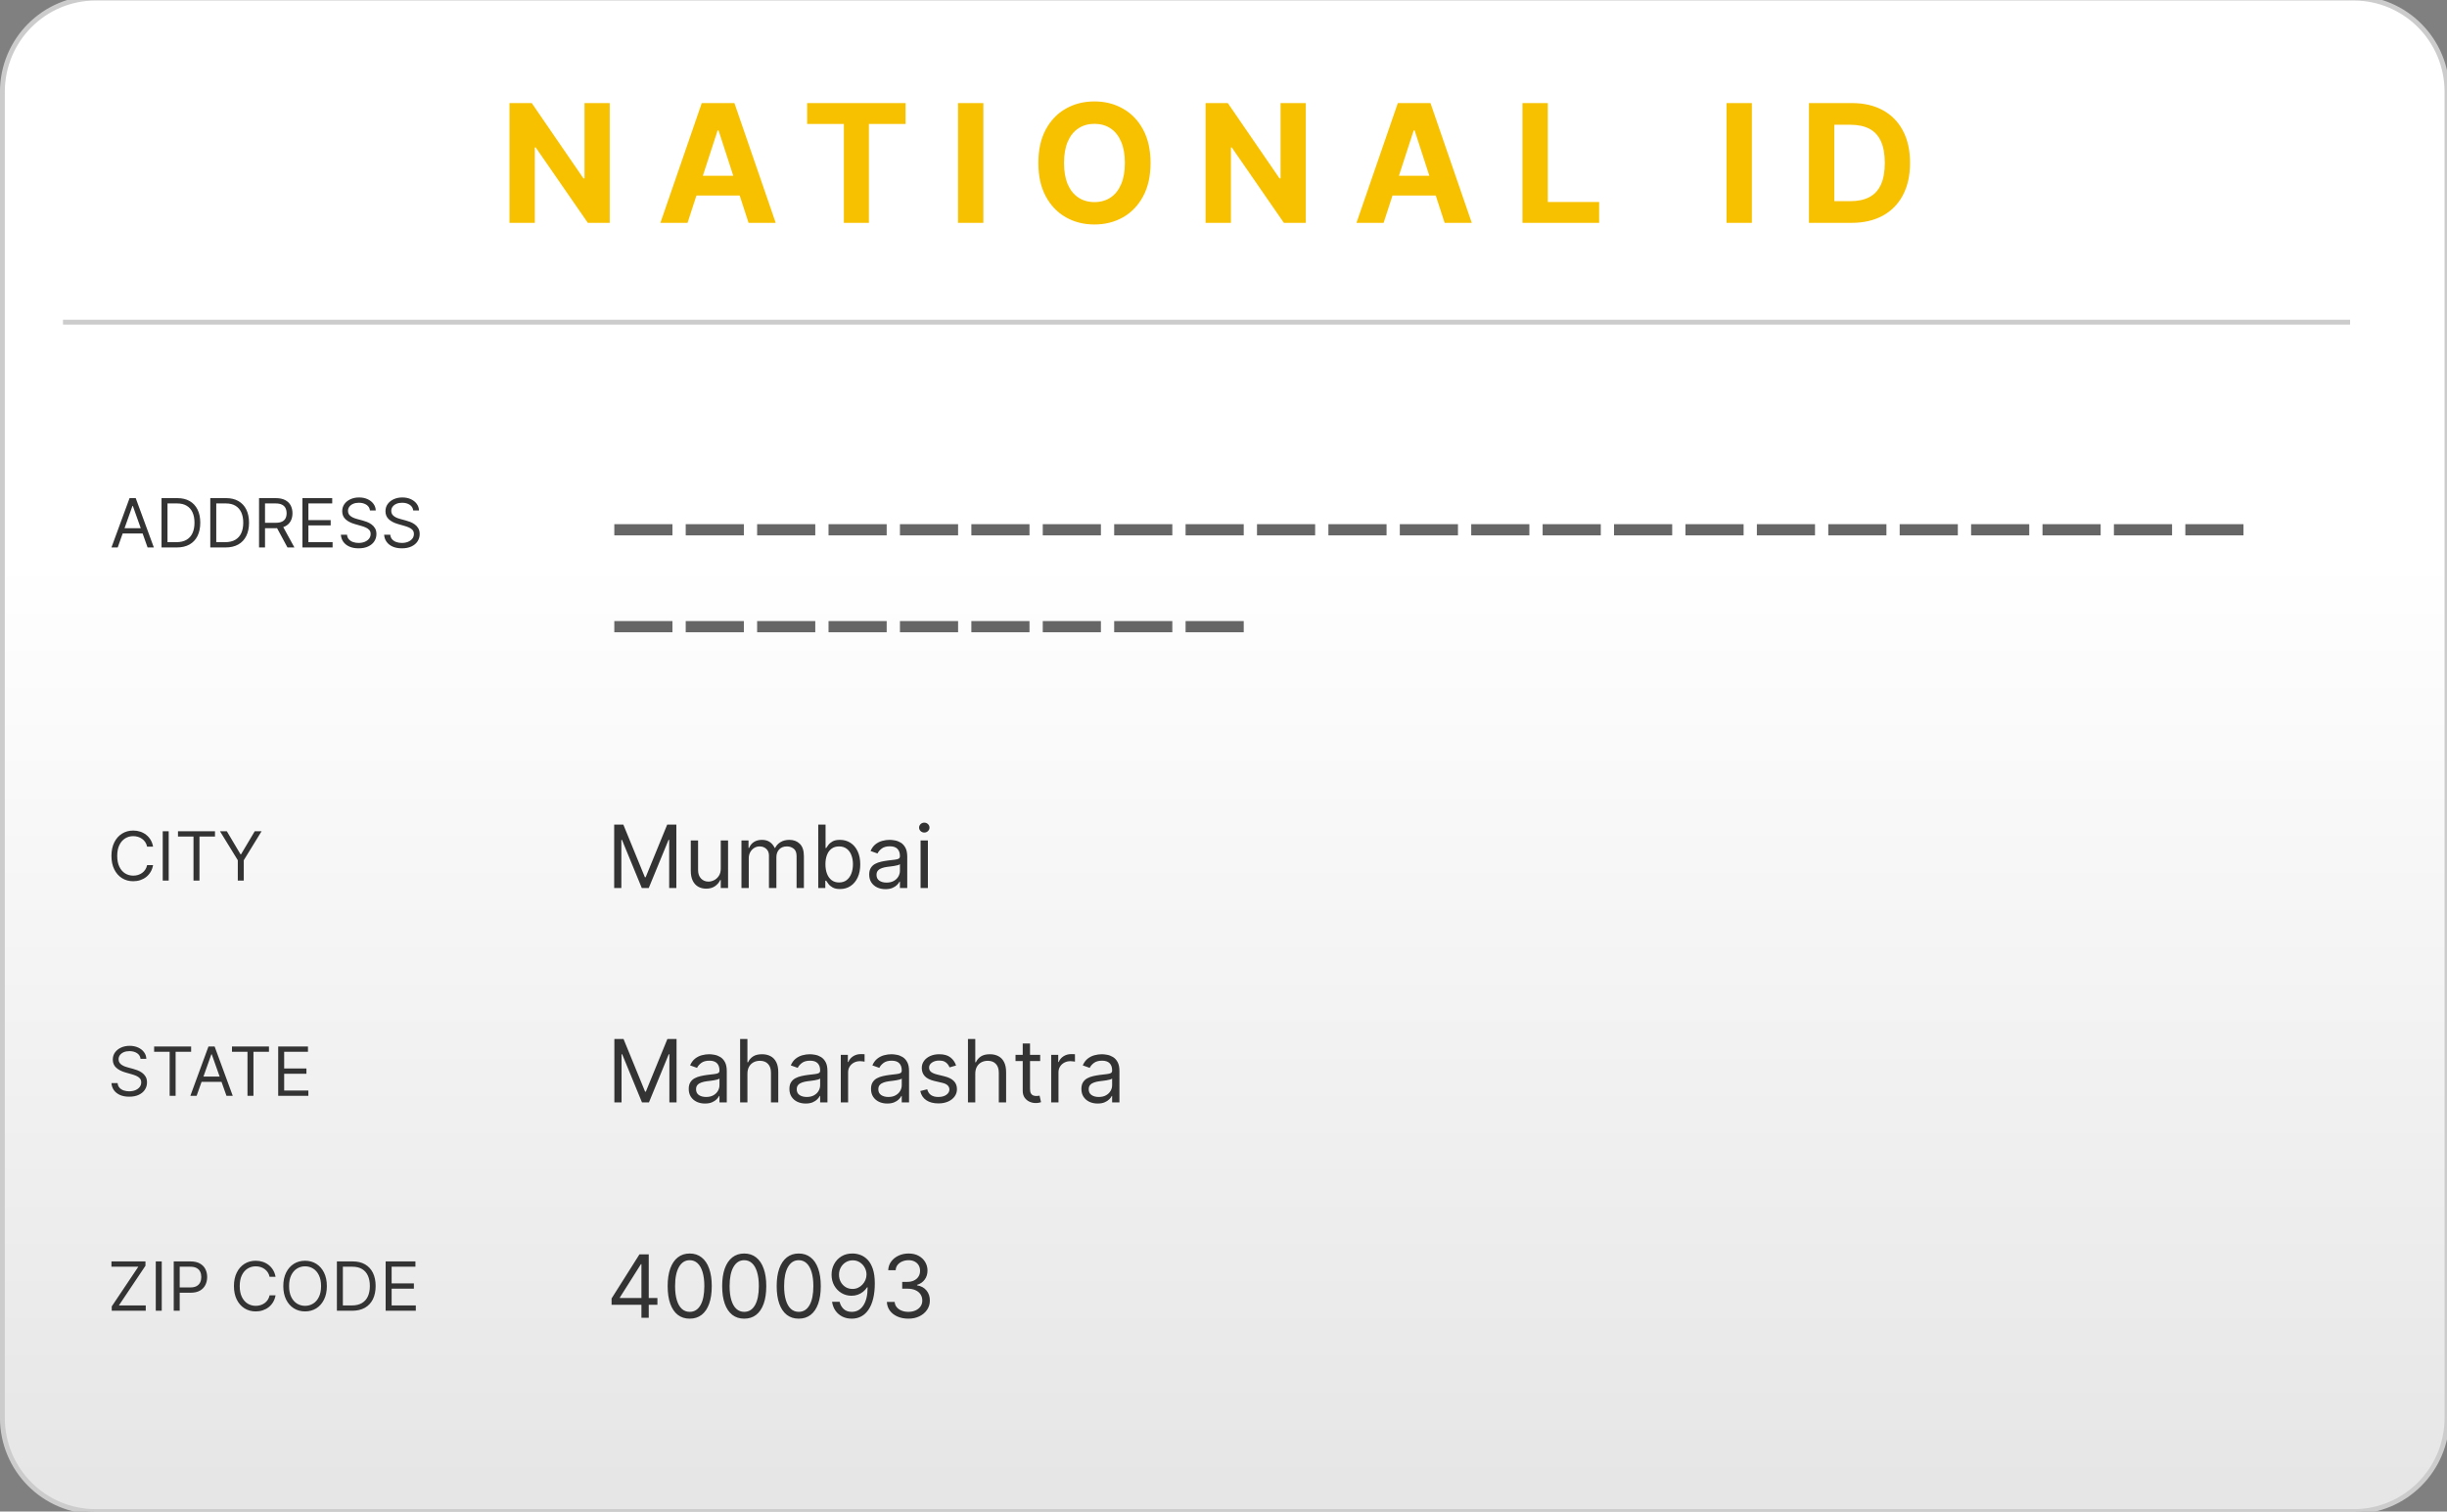 <svg width="505" height="312" viewBox="0 0 505 312" fill="none" xmlns="http://www.w3.org/2000/svg">
<rect x="0" y="0" width="505" height="312" fill="#808080" stroke="none"/>
<g clip-path="url(#clip0_257_2015)">
<path d="M485.748 -0.392H19.745C9.112 -0.392 0.493 8.266 0.493 18.946V292.661C0.493 303.342 9.112 312 19.745 312H485.748C496.38 312 505 303.342 505 292.661V18.946C505 8.266 496.38 -0.392 485.748 -0.392Z" fill="url(#paint0_linear_257_2015)" stroke="#CCCCCC"/>
<path d="M125.832 21.273V46H121.316L110.558 30.437H110.377V46H105.149V21.273H109.737L120.411 36.824H120.628V21.273H125.832ZM141.893 46H136.291L144.827 21.273H151.564L160.088 46H154.486L148.292 26.923H148.099L141.893 46ZM141.543 36.281H154.776V40.361H141.543V36.281ZM166.581 25.583V21.273H186.89V25.583H179.319V46H174.152V25.583H166.581ZM202.942 21.273V46H197.714V21.273H202.942ZM237.446 33.636C237.446 36.333 236.935 38.627 235.913 40.519C234.899 42.41 233.514 43.855 231.76 44.853C230.013 45.843 228.049 46.338 225.868 46.338C223.67 46.338 221.698 45.839 219.951 44.841C218.205 43.843 216.824 42.398 215.81 40.506C214.796 38.615 214.289 36.325 214.289 33.636C214.289 30.94 214.796 28.646 215.81 26.754C216.824 24.863 218.205 23.422 219.951 22.432C221.698 21.434 223.67 20.935 225.868 20.935C228.049 20.935 230.013 21.434 231.76 22.432C233.514 23.422 234.899 24.863 235.913 26.754C236.935 28.646 237.446 30.94 237.446 33.636ZM232.146 33.636C232.146 31.89 231.884 30.417 231.361 29.217C230.846 28.018 230.118 27.108 229.176 26.489C228.234 25.869 227.131 25.559 225.868 25.559C224.604 25.559 223.501 25.869 222.559 26.489C221.618 27.108 220.885 28.018 220.362 29.217C219.847 30.417 219.589 31.89 219.589 33.636C219.589 35.383 219.847 36.856 220.362 38.055C220.885 39.255 221.618 40.164 222.559 40.784C223.501 41.404 224.604 41.714 225.868 41.714C227.131 41.714 228.234 41.404 229.176 40.784C230.118 40.164 230.846 39.255 231.361 38.055C231.884 36.856 232.146 35.383 232.146 33.636ZM269.482 21.273V46H264.966L254.208 30.437H254.027V46H248.799V21.273H253.387L264.061 36.824H264.278V21.273H269.482ZM285.543 46H279.941L288.477 21.273H295.214L303.738 46H298.136L291.942 26.923H291.749L285.543 46ZM285.193 36.281H298.426V40.361H285.193V36.281ZM314.195 46V21.273H319.423V41.69H330.024V46H314.195ZM361.543 21.273V46H356.315V21.273H361.543ZM382.09 46H373.324V21.273H382.162C384.649 21.273 386.791 21.768 388.585 22.758C390.38 23.74 391.761 25.152 392.727 26.996C393.701 28.839 394.188 31.044 394.188 33.612C394.188 36.188 393.701 38.401 392.727 40.253C391.761 42.104 390.372 43.525 388.561 44.515C386.758 45.505 384.601 46 382.09 46ZM378.552 41.521H381.872C383.418 41.521 384.718 41.247 385.772 40.7C386.835 40.144 387.632 39.287 388.163 38.128C388.702 36.961 388.972 35.456 388.972 33.612C388.972 31.785 388.702 30.292 388.163 29.133C387.632 27.974 386.839 27.12 385.784 26.573C384.73 26.026 383.43 25.752 381.885 25.752H378.552V41.521Z" fill="#F8C100"/>
<path d="M13 66.5H485" stroke="#CCCCCC"/>
<path d="M138.778 108.194V110.504H126.777V108.194H138.778ZM153.515 108.194V110.504H141.514V108.194H153.515ZM168.252 108.194V110.504H156.252V108.194H168.252ZM182.99 108.194V110.504H170.989V108.194H182.99ZM197.727 108.194V110.504H185.726V108.194H197.727ZM212.464 108.194V110.504H200.463V108.194H212.464ZM227.201 108.194V110.504H215.201V108.194H227.201ZM241.939 108.194V110.504H229.938V108.194H241.939ZM256.676 108.194V110.504H244.675V108.194H256.676ZM271.413 108.194V110.504H259.413V108.194H271.413ZM286.151 108.194V110.504H274.15V108.194H286.151ZM300.888 108.194V110.504H288.887V108.194H300.888ZM315.625 108.194V110.504H303.624V108.194H315.625ZM330.362 108.194V110.504H318.362V108.194H330.362ZM345.1 108.194V110.504H333.099V108.194H345.1ZM359.837 108.194V110.504H347.836V108.194H359.837ZM374.574 108.194V110.504H362.574V108.194H374.574ZM389.312 108.194V110.504H377.311V108.194H389.312ZM404.049 108.194V110.504H392.048V108.194H404.049ZM418.786 108.194V110.504H406.785V108.194H418.786ZM433.523 108.194V110.504H421.523V108.194H433.523ZM448.261 108.194V110.504H436.26V108.194H448.261ZM462.998 108.194V110.504H450.997V108.194H462.998ZM138.778 128.194V130.504H126.777V128.194H138.778ZM153.515 128.194V130.504H141.514V128.194H153.515ZM168.252 128.194V130.504H156.252V128.194H168.252ZM182.99 128.194V130.504H170.989V128.194H182.99ZM197.727 128.194V130.504H185.726V128.194H197.727ZM212.464 128.194V130.504H200.463V128.194H212.464ZM227.201 128.194V130.504H215.201V128.194H227.201ZM241.939 128.194V130.504H229.938V128.194H241.939ZM256.676 128.194V130.504H244.675V128.194H256.676Z" fill="#666666"/>
<path d="M24.293 113H23L26.739 102.818H28.011L31.75 113H30.457L27.415 104.429H27.335L24.293 113ZM24.77 109.023H29.98V110.116H24.77V109.023ZM36.478 113H33.336V102.818H36.617C37.605 102.818 38.45 103.022 39.153 103.43C39.855 103.834 40.394 104.416 40.768 105.175C41.143 105.93 41.33 106.835 41.33 107.889C41.33 108.95 41.141 109.863 40.763 110.629C40.386 111.391 39.835 111.978 39.113 112.388C38.39 112.796 37.512 113 36.478 113ZM34.569 111.906H36.398C37.24 111.906 37.938 111.744 38.491 111.419C39.045 111.094 39.458 110.632 39.729 110.032C40.001 109.432 40.137 108.718 40.137 107.889C40.137 107.067 40.003 106.36 39.734 105.766C39.466 105.17 39.065 104.712 38.531 104.394C37.998 104.073 37.333 103.912 36.538 103.912H34.569V111.906ZM46.54 113H43.398V102.818H46.68C47.667 102.818 48.513 103.022 49.215 103.43C49.918 103.834 50.456 104.416 50.831 105.175C51.205 105.93 51.393 106.835 51.393 107.889C51.393 108.95 51.204 109.863 50.826 110.629C50.448 111.391 49.898 111.978 49.175 112.388C48.453 112.796 47.575 113 46.54 113ZM44.631 111.906H46.461C47.303 111.906 48 111.744 48.554 111.419C49.107 111.094 49.52 110.632 49.792 110.032C50.064 109.432 50.2 108.718 50.2 107.889C50.2 107.067 50.065 106.36 49.797 105.766C49.528 105.17 49.127 104.712 48.594 104.394C48.06 104.073 47.396 103.912 46.6 103.912H44.631V111.906ZM53.461 113V102.818H56.901C57.697 102.818 58.35 102.954 58.86 103.226C59.37 103.494 59.748 103.864 59.994 104.335C60.239 104.805 60.361 105.34 60.361 105.94C60.361 106.54 60.239 107.072 59.994 107.536C59.748 108 59.372 108.365 58.865 108.63C58.358 108.892 57.71 109.023 56.921 109.023H54.137V107.909H56.881C57.425 107.909 57.862 107.83 58.194 107.67C58.529 107.511 58.771 107.286 58.92 106.994C59.072 106.699 59.148 106.348 59.148 105.94C59.148 105.533 59.072 105.176 58.92 104.871C58.767 104.567 58.524 104.331 58.189 104.165C57.854 103.996 57.412 103.912 56.861 103.912H54.694V113H53.461ZM58.254 108.426L60.759 113H59.327L56.861 108.426H58.254ZM62.416 113V102.818H68.561V103.912H63.649V107.352H68.243V108.446H63.649V111.906H68.64V113H62.416ZM76.351 105.364C76.292 104.86 76.05 104.469 75.626 104.19C75.201 103.912 74.681 103.773 74.064 103.773C73.614 103.773 73.219 103.846 72.881 103.991C72.546 104.137 72.285 104.338 72.096 104.593C71.91 104.848 71.817 105.138 71.817 105.463C71.817 105.735 71.882 105.969 72.011 106.164C72.144 106.356 72.313 106.517 72.518 106.646C72.724 106.772 72.939 106.877 73.165 106.96C73.39 107.039 73.597 107.104 73.786 107.153L74.82 107.432C75.085 107.501 75.38 107.598 75.705 107.72C76.033 107.843 76.346 108.01 76.645 108.222C76.946 108.431 77.195 108.7 77.39 109.028C77.586 109.356 77.684 109.759 77.684 110.236C77.684 110.786 77.54 111.283 77.251 111.727C76.966 112.171 76.549 112.524 75.998 112.786C75.451 113.048 74.787 113.179 74.005 113.179C73.276 113.179 72.644 113.061 72.111 112.826C71.58 112.591 71.163 112.263 70.858 111.842C70.556 111.421 70.385 110.932 70.346 110.375H71.618C71.651 110.759 71.781 111.078 72.006 111.33C72.235 111.578 72.523 111.764 72.871 111.886C73.223 112.006 73.6 112.065 74.005 112.065C74.475 112.065 74.898 111.989 75.272 111.837C75.647 111.681 75.944 111.465 76.162 111.19C76.381 110.912 76.49 110.587 76.49 110.216C76.49 109.878 76.396 109.603 76.207 109.391C76.018 109.179 75.77 109.006 75.461 108.874C75.153 108.741 74.82 108.625 74.462 108.526L73.209 108.168C72.414 107.939 71.784 107.612 71.32 107.188C70.856 106.764 70.624 106.209 70.624 105.523C70.624 104.953 70.778 104.455 71.086 104.031C71.398 103.604 71.816 103.272 72.339 103.037C72.866 102.798 73.455 102.679 74.104 102.679C74.76 102.679 75.344 102.797 75.854 103.032C76.365 103.264 76.769 103.582 77.067 103.987C77.369 104.391 77.528 104.85 77.544 105.364H76.351ZM85.279 105.364C85.219 104.86 84.978 104.469 84.553 104.19C84.129 103.912 83.609 103.773 82.992 103.773C82.541 103.773 82.147 103.846 81.809 103.991C81.474 104.137 81.212 104.338 81.023 104.593C80.838 104.848 80.745 105.138 80.745 105.463C80.745 105.735 80.81 105.969 80.939 106.164C81.072 106.356 81.24 106.517 81.446 106.646C81.651 106.772 81.867 106.877 82.092 106.96C82.318 107.039 82.525 107.104 82.714 107.153L83.748 107.432C84.013 107.501 84.308 107.598 84.633 107.72C84.961 107.843 85.274 108.01 85.572 108.222C85.874 108.431 86.123 108.7 86.318 109.028C86.514 109.356 86.612 109.759 86.612 110.236C86.612 110.786 86.467 111.283 86.179 111.727C85.894 112.171 85.476 112.524 84.926 112.786C84.379 113.048 83.715 113.179 82.933 113.179C82.203 113.179 81.572 113.061 81.038 112.826C80.508 112.591 80.09 112.263 79.785 111.842C79.484 111.421 79.313 110.932 79.273 110.375H80.546C80.579 110.759 80.709 111.078 80.934 111.33C81.163 111.578 81.451 111.764 81.799 111.886C82.15 112.006 82.528 112.065 82.933 112.065C83.403 112.065 83.826 111.989 84.2 111.837C84.575 111.681 84.871 111.465 85.09 111.19C85.309 110.912 85.418 110.587 85.418 110.216C85.418 109.878 85.324 109.603 85.135 109.391C84.946 109.179 84.697 109.006 84.389 108.874C84.081 108.741 83.748 108.625 83.39 108.526L82.137 108.168C81.342 107.939 80.712 107.612 80.248 107.188C79.784 106.764 79.552 106.209 79.552 105.523C79.552 104.953 79.706 104.455 80.014 104.031C80.326 103.604 80.743 103.272 81.267 103.037C81.794 102.798 82.382 102.679 83.032 102.679C83.688 102.679 84.272 102.797 84.782 103.032C85.292 103.264 85.697 103.582 85.995 103.987C86.297 104.391 86.456 104.85 86.472 105.364H85.279Z" fill="#333333"/>
<path d="M31.591 174.755H30.358C30.285 174.4 30.157 174.089 29.975 173.82C29.796 173.552 29.577 173.326 29.319 173.144C29.064 172.959 28.78 172.819 28.469 172.727C28.157 172.634 27.832 172.587 27.494 172.587C26.878 172.587 26.319 172.743 25.819 173.055C25.322 173.366 24.926 173.825 24.631 174.432C24.339 175.038 24.193 175.782 24.193 176.664C24.193 177.546 24.339 178.29 24.631 178.896C24.926 179.503 25.322 179.962 25.819 180.273C26.319 180.585 26.878 180.741 27.494 180.741C27.832 180.741 28.157 180.694 28.469 180.602C28.78 180.509 29.064 180.371 29.319 180.189C29.577 180.003 29.796 179.776 29.975 179.508C30.157 179.236 30.285 178.925 30.358 178.573H31.591C31.498 179.094 31.329 179.559 31.084 179.97C30.839 180.381 30.534 180.731 30.169 181.019C29.805 181.304 29.395 181.521 28.941 181.67C28.49 181.82 28.008 181.894 27.494 181.894C26.626 181.894 25.854 181.682 25.178 181.258C24.501 180.834 23.97 180.23 23.582 179.448C23.194 178.666 23 177.738 23 176.664C23 175.59 23.194 174.662 23.582 173.88C23.97 173.098 24.501 172.495 25.178 172.07C25.854 171.646 26.626 171.434 27.494 171.434C28.008 171.434 28.49 171.509 28.941 171.658C29.395 171.807 29.805 172.026 30.169 172.314C30.534 172.599 30.839 172.947 31.084 173.358C31.329 173.766 31.498 174.231 31.591 174.755ZM34.816 171.573V181.755H33.583V171.573H34.816ZM36.732 172.667V171.573H44.368V172.667H41.166V181.755H39.933V172.667H36.732ZM45.396 171.573H46.808L49.632 176.326H49.751L52.575 171.573H53.987L50.308 177.559V181.755H49.075V177.559L45.396 171.573Z" fill="#333333"/>
<path d="M126.75 170.208H128.642L133.091 181.075H133.245L137.693 170.208H139.585V183.299H138.103V173.353H137.975L133.884 183.299H132.452L128.361 173.353H128.233V183.299H126.75V170.208ZM148.747 179.285V173.481H150.255V183.299H148.747V181.637H148.645C148.414 182.136 148.057 182.56 147.571 182.909C147.085 183.254 146.471 183.427 145.73 183.427C145.116 183.427 144.571 183.293 144.093 183.024C143.616 182.751 143.241 182.342 142.968 181.797C142.696 181.247 142.559 180.555 142.559 179.719V173.481H144.068V179.617C144.068 180.333 144.268 180.904 144.669 181.33C145.074 181.756 145.589 181.969 146.216 181.969C146.591 181.969 146.972 181.874 147.36 181.682C147.752 181.49 148.08 181.196 148.344 180.8C148.613 180.403 148.747 179.898 148.747 179.285ZM153.018 183.299V173.481H154.476V175.015H154.604C154.808 174.491 155.138 174.084 155.594 173.794C156.05 173.5 156.598 173.353 157.237 173.353C157.885 173.353 158.424 173.5 158.854 173.794C159.289 174.084 159.628 174.491 159.871 175.015H159.973C160.224 174.508 160.601 174.105 161.104 173.807C161.607 173.504 162.21 173.353 162.913 173.353C163.791 173.353 164.509 173.628 165.067 174.178C165.626 174.723 165.905 175.573 165.905 176.728V183.299H164.396V176.728C164.396 176.004 164.198 175.486 163.802 175.175C163.405 174.864 162.939 174.708 162.402 174.708C161.712 174.708 161.177 174.917 160.797 175.335C160.418 175.748 160.229 176.272 160.229 176.907V183.299H158.694V176.575C158.694 176.016 158.513 175.567 158.151 175.226C157.789 174.881 157.322 174.708 156.751 174.708C156.359 174.708 155.993 174.812 155.652 175.021C155.315 175.23 155.042 175.52 154.834 175.891C154.629 176.257 154.527 176.681 154.527 177.163V183.299H153.018ZM168.867 183.299V170.208H170.376V175.04H170.504C170.615 174.87 170.768 174.653 170.964 174.388C171.164 174.12 171.45 173.881 171.821 173.673C172.196 173.46 172.703 173.353 173.342 173.353C174.169 173.353 174.897 173.56 175.528 173.973C176.159 174.386 176.651 174.972 177.004 175.731C177.358 176.489 177.535 177.384 177.535 178.415C177.535 179.455 177.358 180.357 177.004 181.119C176.651 181.878 176.161 182.466 175.534 182.884C174.908 183.297 174.186 183.504 173.367 183.504C172.737 183.504 172.232 183.399 171.853 183.19C171.473 182.977 171.181 182.736 170.977 182.468C170.772 182.195 170.615 181.969 170.504 181.79H170.325V183.299H168.867ZM170.35 178.39C170.35 179.131 170.459 179.786 170.676 180.352C170.894 180.915 171.211 181.356 171.629 181.675C172.046 181.991 172.558 182.148 173.163 182.148C173.794 182.148 174.32 181.982 174.742 181.65C175.168 181.313 175.487 180.861 175.701 180.295C175.918 179.724 176.027 179.089 176.027 178.39C176.027 177.7 175.92 177.077 175.707 176.523C175.498 175.965 175.181 175.524 174.754 175.2C174.333 174.872 173.802 174.708 173.163 174.708C172.549 174.708 172.034 174.864 171.616 175.175C171.198 175.482 170.883 175.912 170.67 176.466C170.457 177.016 170.35 177.657 170.35 178.39ZM182.732 183.529C182.11 183.529 181.545 183.412 181.038 183.178C180.531 182.939 180.128 182.596 179.83 182.148C179.531 181.697 179.382 181.151 179.382 180.512C179.382 179.95 179.493 179.494 179.715 179.144C179.936 178.79 180.232 178.513 180.603 178.313C180.974 178.113 181.383 177.964 181.83 177.866C182.282 177.763 182.736 177.683 183.192 177.623C183.789 177.546 184.272 177.489 184.643 177.45C185.018 177.408 185.291 177.337 185.461 177.239C185.636 177.141 185.723 176.971 185.723 176.728V176.677C185.723 176.046 185.551 175.556 185.205 175.207C184.865 174.857 184.347 174.683 183.652 174.683C182.932 174.683 182.367 174.84 181.958 175.156C181.549 175.471 181.262 175.808 181.095 176.165L179.664 175.654C179.919 175.058 180.26 174.593 180.686 174.261C181.117 173.924 181.585 173.69 182.093 173.558C182.604 173.421 183.107 173.353 183.601 173.353C183.916 173.353 184.279 173.391 184.688 173.468C185.101 173.54 185.5 173.692 185.883 173.922C186.271 174.152 186.593 174.499 186.848 174.964C187.104 175.428 187.232 176.05 187.232 176.83V183.299H185.723V181.969H185.647C185.544 182.183 185.374 182.411 185.135 182.653C184.897 182.896 184.579 183.103 184.183 183.273C183.786 183.444 183.303 183.529 182.732 183.529ZM182.962 182.174C183.558 182.174 184.061 182.057 184.47 181.822C184.884 181.588 185.195 181.286 185.404 180.915C185.617 180.544 185.723 180.154 185.723 179.745V178.364C185.659 178.441 185.519 178.511 185.301 178.575C185.088 178.635 184.841 178.688 184.56 178.735C184.283 178.778 184.012 178.816 183.748 178.85C183.488 178.88 183.277 178.906 183.115 178.927C182.723 178.978 182.357 179.061 182.016 179.176C181.679 179.287 181.406 179.455 181.198 179.681C180.993 179.903 180.891 180.205 180.891 180.589C180.891 181.113 181.085 181.509 181.473 181.778C181.865 182.042 182.361 182.174 182.962 182.174ZM189.985 183.299V173.481H191.494V183.299H189.985ZM190.752 171.844C190.458 171.844 190.205 171.744 189.992 171.544C189.783 171.344 189.678 171.103 189.678 170.822C189.678 170.54 189.783 170.3 189.992 170.099C190.205 169.899 190.458 169.799 190.752 169.799C191.046 169.799 191.298 169.899 191.506 170.099C191.72 170.3 191.826 170.54 191.826 170.822C191.826 171.103 191.72 171.344 191.506 171.544C191.298 171.744 191.046 171.844 190.752 171.844Z" fill="#333333"/>
<path d="M29.006 218.553C28.946 218.049 28.704 217.658 28.28 217.379C27.855 217.101 27.335 216.962 26.719 216.962C26.268 216.962 25.873 217.035 25.535 217.18C25.201 217.326 24.939 217.527 24.75 217.782C24.564 218.037 24.471 218.327 24.471 218.652C24.471 218.924 24.536 219.158 24.665 219.353C24.798 219.545 24.967 219.706 25.172 219.835C25.378 219.961 25.593 220.066 25.819 220.149C26.044 220.228 26.251 220.293 26.44 220.342L27.474 220.621C27.739 220.69 28.035 220.787 28.359 220.909C28.688 221.032 29.001 221.199 29.299 221.411C29.601 221.62 29.849 221.889 30.045 222.217C30.24 222.545 30.338 222.948 30.338 223.425C30.338 223.975 30.194 224.472 29.905 224.916C29.62 225.36 29.203 225.713 28.653 225.975C28.106 226.237 27.441 226.368 26.659 226.368C25.93 226.368 25.299 226.25 24.765 226.015C24.235 225.78 23.817 225.452 23.512 225.031C23.21 224.61 23.04 224.121 23 223.564H24.273C24.306 223.948 24.435 224.267 24.66 224.519C24.889 224.767 25.177 224.953 25.526 225.075C25.877 225.195 26.255 225.254 26.659 225.254C27.13 225.254 27.552 225.178 27.927 225.026C28.301 224.87 28.598 224.654 28.817 224.379C29.035 224.101 29.145 223.776 29.145 223.405C29.145 223.067 29.05 222.792 28.861 222.58C28.672 222.368 28.424 222.195 28.116 222.063C27.808 221.93 27.474 221.814 27.116 221.715L25.864 221.357C25.068 221.128 24.438 220.801 23.974 220.377C23.51 219.953 23.278 219.398 23.278 218.712C23.278 218.142 23.433 217.644 23.741 217.22C24.052 216.793 24.47 216.461 24.994 216.226C25.521 215.987 26.109 215.868 26.759 215.868C27.415 215.868 27.998 215.986 28.509 216.221C29.019 216.453 29.423 216.771 29.721 217.176C30.023 217.58 30.182 218.039 30.199 218.553H29.006ZM31.808 217.101V216.007H39.445V217.101H36.243V226.189H35.01V217.101H31.808ZM40.576 226.189H39.283L43.022 216.007H44.294L48.033 226.189H46.74L43.698 217.618H43.618L40.576 226.189ZM41.053 222.212H46.263V223.305H41.053V222.212ZM47.873 217.101V216.007H55.509V217.101H52.307V226.189H51.075V217.101H47.873ZM57.412 226.189V216.007H63.557V217.101H58.645V220.541H63.239V221.635H58.645V225.095H63.636V226.189H57.412Z" fill="#333333"/>
<path d="M126.79 214.458H128.682L133.131 225.325H133.285L137.733 214.458H139.625V227.549H138.143V217.603H138.015L133.924 227.549H132.492L128.401 217.603H128.273V227.549H126.79V214.458ZM145.489 227.779C144.866 227.779 144.302 227.662 143.795 227.428C143.288 227.189 142.885 226.846 142.587 226.398C142.288 225.947 142.139 225.401 142.139 224.762C142.139 224.2 142.25 223.744 142.472 223.394C142.693 223.04 142.989 222.763 143.36 222.563C143.731 222.363 144.14 222.214 144.587 222.116C145.039 222.013 145.493 221.933 145.949 221.873C146.545 221.796 147.029 221.739 147.4 221.7C147.775 221.658 148.048 221.587 148.218 221.489C148.393 221.391 148.48 221.221 148.48 220.978V220.927C148.48 220.296 148.307 219.806 147.962 219.457C147.621 219.107 147.104 218.933 146.409 218.933C145.689 218.933 145.124 219.09 144.715 219.406C144.306 219.721 144.018 220.058 143.852 220.415L142.42 219.904C142.676 219.308 143.017 218.843 143.443 218.511C143.874 218.174 144.342 217.94 144.849 217.808C145.361 217.671 145.864 217.603 146.358 217.603C146.673 217.603 147.035 217.641 147.445 217.718C147.858 217.79 148.256 217.942 148.64 218.172C149.028 218.402 149.349 218.749 149.605 219.214C149.861 219.678 149.989 220.3 149.989 221.08V227.549H148.48V226.219H148.403C148.301 226.433 148.131 226.661 147.892 226.903C147.653 227.146 147.336 227.353 146.94 227.523C146.543 227.694 146.06 227.779 145.489 227.779ZM145.719 226.424C146.315 226.424 146.818 226.307 147.227 226.072C147.641 225.838 147.952 225.536 148.16 225.165C148.374 224.794 148.48 224.404 148.48 223.995V222.614C148.416 222.691 148.275 222.761 148.058 222.825C147.845 222.885 147.598 222.938 147.317 222.985C147.04 223.028 146.769 223.066 146.505 223.1C146.245 223.13 146.034 223.156 145.872 223.177C145.48 223.228 145.114 223.311 144.773 223.426C144.436 223.537 144.163 223.705 143.954 223.931C143.75 224.153 143.648 224.455 143.648 224.839C143.648 225.363 143.842 225.759 144.229 226.028C144.621 226.292 145.118 226.424 145.719 226.424ZM154.25 221.643V227.549H152.742V214.458H154.25V219.265H154.378C154.608 218.758 154.954 218.355 155.414 218.057C155.878 217.754 156.496 217.603 157.267 217.603C157.937 217.603 158.522 217.737 159.025 218.006C159.528 218.27 159.918 218.677 160.195 219.227C160.476 219.772 160.617 220.467 160.617 221.31V227.549H159.108V221.413C159.108 220.633 158.906 220.03 158.501 219.604C158.101 219.173 157.544 218.958 156.833 218.958C156.339 218.958 155.895 219.062 155.503 219.271C155.116 219.48 154.809 219.785 154.583 220.185C154.361 220.586 154.25 221.072 154.25 221.643ZM166.266 227.779C165.644 227.779 165.079 227.662 164.572 227.428C164.065 227.189 163.662 226.846 163.364 226.398C163.066 225.947 162.916 225.401 162.916 224.762C162.916 224.2 163.027 223.744 163.249 223.394C163.47 223.04 163.767 222.763 164.137 222.563C164.508 222.363 164.917 222.214 165.365 222.116C165.816 222.013 166.27 221.933 166.726 221.873C167.323 221.796 167.806 221.739 168.177 221.7C168.552 221.658 168.825 221.587 168.995 221.489C169.17 221.391 169.257 221.221 169.257 220.978V220.927C169.257 220.296 169.085 219.806 168.74 219.457C168.399 219.107 167.881 218.933 167.186 218.933C166.466 218.933 165.902 219.09 165.492 219.406C165.083 219.721 164.796 220.058 164.63 220.415L163.198 219.904C163.453 219.308 163.794 218.843 164.22 218.511C164.651 218.174 165.12 217.94 165.627 217.808C166.138 217.671 166.641 217.603 167.135 217.603C167.451 217.603 167.813 217.641 168.222 217.718C168.635 217.79 169.034 217.942 169.417 218.172C169.805 218.402 170.127 218.749 170.382 219.214C170.638 219.678 170.766 220.3 170.766 221.08V227.549H169.257V226.219H169.181C169.078 226.433 168.908 226.661 168.669 226.903C168.431 227.146 168.113 227.353 167.717 227.523C167.321 227.694 166.837 227.779 166.266 227.779ZM166.496 226.424C167.093 226.424 167.595 226.307 168.005 226.072C168.418 225.838 168.729 225.536 168.938 225.165C169.151 224.794 169.257 224.404 169.257 223.995V222.614C169.193 222.691 169.053 222.761 168.836 222.825C168.622 222.885 168.375 222.938 168.094 222.985C167.817 223.028 167.546 223.066 167.282 223.1C167.022 223.13 166.811 223.156 166.649 223.177C166.257 223.228 165.891 223.311 165.55 223.426C165.213 223.537 164.941 223.705 164.732 223.931C164.527 224.153 164.425 224.455 164.425 224.839C164.425 225.363 164.619 225.759 165.007 226.028C165.399 226.292 165.895 226.424 166.496 226.424ZM173.519 227.549V217.731H174.977V219.214H175.079C175.258 218.728 175.582 218.334 176.051 218.031C176.519 217.729 177.048 217.577 177.636 217.577C177.747 217.577 177.885 217.58 178.051 217.584C178.217 217.588 178.343 217.594 178.428 217.603V219.137C178.377 219.124 178.26 219.105 178.077 219.08C177.898 219.05 177.708 219.035 177.508 219.035C177.031 219.035 176.605 219.135 176.23 219.335C175.859 219.531 175.565 219.804 175.347 220.153C175.134 220.499 175.028 220.893 175.028 221.336V227.549H173.519ZM183.106 227.779C182.484 227.779 181.919 227.662 181.412 227.428C180.905 227.189 180.502 226.846 180.204 226.398C179.905 225.947 179.756 225.401 179.756 224.762C179.756 224.2 179.867 223.744 180.089 223.394C180.31 223.04 180.606 222.763 180.977 222.563C181.348 222.363 181.757 222.214 182.204 222.116C182.656 222.013 183.11 221.933 183.566 221.873C184.163 221.796 184.646 221.739 185.017 221.7C185.392 221.658 185.665 221.587 185.835 221.489C186.01 221.391 186.097 221.221 186.097 220.978V220.927C186.097 220.296 185.925 219.806 185.579 219.457C185.239 219.107 184.721 218.933 184.026 218.933C183.306 218.933 182.741 219.09 182.332 219.406C181.923 219.721 181.636 220.058 181.469 220.415L180.038 219.904C180.293 219.308 180.634 218.843 181.06 218.511C181.491 218.174 181.959 217.94 182.467 217.808C182.978 217.671 183.481 217.603 183.975 217.603C184.29 217.603 184.653 217.641 185.062 217.718C185.475 217.79 185.874 217.942 186.257 218.172C186.645 218.402 186.967 218.749 187.222 219.214C187.478 219.678 187.606 220.3 187.606 221.08V227.549H186.097V226.219H186.021C185.918 226.433 185.748 226.661 185.509 226.903C185.271 227.146 184.953 227.353 184.557 227.523C184.16 227.694 183.677 227.779 183.106 227.779ZM183.336 226.424C183.932 226.424 184.435 226.307 184.844 226.072C185.258 225.838 185.569 225.536 185.778 225.165C185.991 224.794 186.097 224.404 186.097 223.995V222.614C186.033 222.691 185.893 222.761 185.675 222.825C185.462 222.885 185.215 222.938 184.934 222.985C184.657 223.028 184.386 223.066 184.122 223.1C183.862 223.13 183.651 223.156 183.489 223.177C183.097 223.228 182.731 223.311 182.39 223.426C182.053 223.537 181.78 223.705 181.572 223.931C181.367 224.153 181.265 224.455 181.265 224.839C181.265 225.363 181.459 225.759 181.847 226.028C182.239 226.292 182.735 226.424 183.336 226.424ZM197.314 219.93L195.959 220.313C195.873 220.087 195.748 219.868 195.581 219.655C195.419 219.437 195.198 219.259 194.917 219.118C194.635 218.977 194.275 218.907 193.836 218.907C193.236 218.907 192.735 219.045 192.334 219.322C191.938 219.595 191.74 219.942 191.74 220.364C191.74 220.739 191.876 221.036 192.149 221.253C192.422 221.47 192.848 221.651 193.427 221.796L194.885 222.154C195.763 222.367 196.417 222.693 196.847 223.132C197.277 223.567 197.493 224.127 197.493 224.813C197.493 225.376 197.331 225.879 197.007 226.322C196.687 226.765 196.24 227.114 195.665 227.37C195.089 227.626 194.42 227.754 193.657 227.754C192.656 227.754 191.827 227.536 191.171 227.102C190.515 226.667 190.099 226.032 189.924 225.197L191.356 224.839C191.493 225.367 191.75 225.763 192.13 226.028C192.513 226.292 193.014 226.424 193.632 226.424C194.335 226.424 194.893 226.275 195.307 225.977C195.724 225.674 195.933 225.312 195.933 224.89C195.933 224.549 195.814 224.263 195.575 224.033C195.336 223.799 194.97 223.624 194.476 223.509L192.839 223.126C191.94 222.913 191.28 222.582 190.858 222.135C190.44 221.683 190.231 221.119 190.231 220.441C190.231 219.887 190.387 219.397 190.698 218.971C191.013 218.545 191.442 218.21 191.983 217.967C192.528 217.724 193.146 217.603 193.836 217.603C194.808 217.603 195.571 217.816 196.125 218.242C196.683 218.668 197.079 219.231 197.314 219.93ZM201.272 221.643V227.549H199.763V214.458H201.272V219.265H201.4C201.63 218.758 201.975 218.355 202.435 218.057C202.9 217.754 203.518 217.603 204.289 217.603C204.958 217.603 205.544 217.737 206.047 218.006C206.55 218.27 206.94 218.677 207.217 219.227C207.498 219.772 207.638 220.467 207.638 221.31V227.549H206.13V221.413C206.13 220.633 205.927 220.03 205.523 219.604C205.122 219.173 204.566 218.958 203.854 218.958C203.36 218.958 202.917 219.062 202.525 219.271C202.137 219.48 201.83 219.785 201.604 220.185C201.383 220.586 201.272 221.072 201.272 221.643ZM214.668 217.731V219.009H209.58V217.731H214.668ZM211.063 215.379H212.571V224.737C212.571 225.163 212.633 225.482 212.757 225.695C212.885 225.904 213.047 226.045 213.243 226.117C213.443 226.185 213.654 226.219 213.875 226.219C214.042 226.219 214.178 226.211 214.285 226.194C214.391 226.173 214.476 226.156 214.54 226.143L214.847 227.498C214.745 227.536 214.602 227.575 214.419 227.613C214.236 227.656 214.003 227.677 213.722 227.677C213.296 227.677 212.878 227.585 212.469 227.402C212.064 227.219 211.728 226.94 211.459 226.565C211.195 226.19 211.063 225.717 211.063 225.146V215.379ZM216.937 227.549V217.731H218.395V219.214H218.497C218.676 218.728 219 218.334 219.468 218.031C219.937 217.729 220.466 217.577 221.054 217.577C221.165 217.577 221.303 217.58 221.469 217.584C221.635 217.588 221.761 217.594 221.846 217.603V219.137C221.795 219.124 221.678 219.105 221.495 219.08C221.316 219.05 221.126 219.035 220.926 219.035C220.449 219.035 220.022 219.135 219.647 219.335C219.277 219.531 218.983 219.804 218.765 220.153C218.552 220.499 218.446 220.893 218.446 221.336V227.549H216.937ZM226.524 227.779C225.902 227.779 225.337 227.662 224.83 227.428C224.323 227.189 223.92 226.846 223.622 226.398C223.323 225.947 223.174 225.401 223.174 224.762C223.174 224.2 223.285 223.744 223.507 223.394C223.728 223.04 224.024 222.763 224.395 222.563C224.766 222.363 225.175 222.214 225.622 222.116C226.074 222.013 226.528 221.933 226.984 221.873C227.581 221.796 228.064 221.739 228.435 221.7C228.81 221.658 229.083 221.587 229.253 221.489C229.428 221.391 229.515 221.221 229.515 220.978V220.927C229.515 220.296 229.343 219.806 228.997 219.457C228.657 219.107 228.139 218.933 227.444 218.933C226.724 218.933 226.159 219.09 225.75 219.406C225.341 219.721 225.054 220.058 224.887 220.415L223.456 219.904C223.711 219.308 224.052 218.843 224.478 218.511C224.909 218.174 225.377 217.94 225.885 217.808C226.396 217.671 226.899 217.603 227.393 217.603C227.708 217.603 228.071 217.641 228.48 217.718C228.893 217.79 229.291 217.942 229.675 218.172C230.063 218.402 230.385 218.749 230.64 219.214C230.896 219.678 231.024 220.3 231.024 221.08V227.549H229.515V226.219H229.438C229.336 226.433 229.166 226.661 228.927 226.903C228.688 227.146 228.371 227.353 227.975 227.523C227.578 227.694 227.095 227.779 226.524 227.779ZM226.754 226.424C227.35 226.424 227.853 226.307 228.262 226.072C228.676 225.838 228.987 225.536 229.196 225.165C229.409 224.794 229.515 224.404 229.515 223.995V222.614C229.451 222.691 229.311 222.761 229.093 222.825C228.88 222.885 228.633 222.938 228.352 222.985C228.075 223.028 227.804 223.066 227.54 223.1C227.28 223.13 227.069 223.156 226.907 223.177C226.515 223.228 226.149 223.311 225.808 223.426C225.471 223.537 225.198 223.705 224.99 223.931C224.785 224.153 224.683 224.455 224.683 224.839C224.683 225.363 224.877 225.759 225.264 226.028C225.657 226.292 226.153 226.424 226.754 226.424Z" fill="#333333"/>
<path d="M23.06 270.549V269.654L28.548 261.461H23V260.367H30.02V261.262L24.531 269.455H30.08V270.549H23.06ZM33.381 260.367V270.549H32.148V260.367H33.381ZM35.853 270.549V260.367H39.293C40.092 260.367 40.745 260.511 41.252 260.8C41.762 261.085 42.14 261.471 42.386 261.958C42.631 262.445 42.753 262.989 42.753 263.589C42.753 264.189 42.631 264.734 42.386 265.224C42.144 265.715 41.769 266.106 41.262 266.398C40.755 266.686 40.105 266.83 39.313 266.83H36.847V265.737H39.273C39.82 265.737 40.259 265.642 40.591 265.453C40.922 265.264 41.163 265.009 41.312 264.687C41.464 264.363 41.54 263.996 41.54 263.589C41.54 263.181 41.464 262.817 41.312 262.495C41.163 262.174 40.92 261.922 40.586 261.739C40.251 261.554 39.807 261.461 39.253 261.461H37.086V270.549H35.853ZM56.87 263.549H55.637C55.564 263.194 55.437 262.883 55.255 262.614C55.075 262.346 54.857 262.12 54.598 261.938C54.343 261.753 54.06 261.613 53.748 261.521C53.437 261.428 53.112 261.381 52.774 261.381C52.157 261.381 51.599 261.537 51.098 261.849C50.601 262.16 50.205 262.619 49.91 263.226C49.618 263.832 49.472 264.576 49.472 265.458C49.472 266.34 49.618 267.084 49.91 267.69C50.205 268.297 50.601 268.756 51.098 269.067C51.599 269.379 52.157 269.535 52.774 269.535C53.112 269.535 53.437 269.488 53.748 269.396C54.06 269.303 54.343 269.165 54.598 268.983C54.857 268.797 55.075 268.57 55.255 268.302C55.437 268.03 55.564 267.719 55.637 267.367H56.87C56.777 267.888 56.608 268.353 56.363 268.764C56.118 269.175 55.813 269.525 55.448 269.813C55.084 270.098 54.674 270.315 54.22 270.464C53.77 270.614 53.287 270.688 52.774 270.688C51.905 270.688 51.133 270.476 50.457 270.052C49.781 269.628 49.249 269.024 48.861 268.242C48.473 267.46 48.279 266.532 48.279 265.458C48.279 264.384 48.473 263.456 48.861 262.674C49.249 261.892 49.781 261.289 50.457 260.864C51.133 260.44 51.905 260.228 52.774 260.228C53.287 260.228 53.77 260.303 54.22 260.452C54.674 260.601 55.084 260.82 55.448 261.108C55.813 261.393 56.118 261.741 56.363 262.152C56.608 262.56 56.777 263.025 56.87 263.549ZM67.454 265.458C67.454 266.532 67.26 267.46 66.872 268.242C66.484 269.024 65.952 269.628 65.276 270.052C64.6 270.476 63.828 270.688 62.959 270.688C62.091 270.688 61.319 270.476 60.642 270.052C59.966 269.628 59.434 269.024 59.047 268.242C58.659 267.46 58.465 266.532 58.465 265.458C58.465 264.384 58.659 263.456 59.047 262.674C59.434 261.892 59.966 261.289 60.642 260.864C61.319 260.44 62.091 260.228 62.959 260.228C63.828 260.228 64.6 260.44 65.276 260.864C65.952 261.289 66.484 261.892 66.872 262.674C67.26 263.456 67.454 264.384 67.454 265.458ZM66.26 265.458C66.26 264.576 66.113 263.832 65.818 263.226C65.526 262.619 65.13 262.16 64.63 261.849C64.132 261.537 63.576 261.381 62.959 261.381C62.343 261.381 61.784 261.537 61.284 261.849C60.787 262.16 60.391 262.619 60.096 263.226C59.804 263.832 59.658 264.576 59.658 265.458C59.658 266.34 59.804 267.084 60.096 267.69C60.391 268.297 60.787 268.756 61.284 269.067C61.784 269.379 62.343 269.535 62.959 269.535C63.576 269.535 64.132 269.379 64.63 269.067C65.13 268.756 65.526 268.297 65.818 267.69C66.113 267.084 66.26 266.34 66.26 265.458ZM72.669 270.549H69.527V260.367H72.808C73.796 260.367 74.641 260.571 75.343 260.979C76.046 261.383 76.585 261.965 76.959 262.724C77.334 263.479 77.521 264.384 77.521 265.438C77.521 266.499 77.332 267.412 76.954 268.178C76.576 268.94 76.026 269.527 75.304 269.937C74.581 270.345 73.703 270.549 72.669 270.549ZM70.76 269.455H72.589C73.431 269.455 74.129 269.293 74.682 268.968C75.236 268.643 75.648 268.181 75.92 267.581C76.192 266.981 76.328 266.267 76.328 265.438C76.328 264.616 76.194 263.909 75.925 263.315C75.657 262.719 75.256 262.261 74.722 261.943C74.188 261.622 73.524 261.461 72.728 261.461H70.76V269.455ZM79.589 270.549V260.367H85.734V261.461H80.822V264.901H85.416V265.995H80.822V269.455H85.814V270.549H79.589Z" fill="#333333"/>
<path d="M126.213 269.319V268.015L131.966 258.913H132.912V260.933H132.273L127.926 267.811V267.913H135.674V269.319H126.213ZM132.375 272.004V268.923V268.316V258.913H133.884V272.004H132.375ZM142.339 272.183C141.376 272.183 140.555 271.921 139.878 271.397C139.2 270.868 138.683 270.103 138.325 269.102C137.967 268.096 137.788 266.882 137.788 265.459C137.788 264.044 137.967 262.836 138.325 261.834C138.687 260.829 139.207 260.062 139.884 259.533C140.566 259 141.384 258.734 142.339 258.734C143.293 258.734 144.109 259 144.787 259.533C145.469 260.062 145.989 260.829 146.347 261.834C146.709 262.836 146.89 264.044 146.89 265.459C146.89 266.882 146.711 268.096 146.353 269.102C145.995 270.103 145.477 270.868 144.8 271.397C144.122 271.921 143.302 272.183 142.339 272.183ZM142.339 270.777C143.293 270.777 144.035 270.316 144.563 269.396C145.092 268.476 145.356 267.163 145.356 265.459C145.356 264.325 145.234 263.36 144.992 262.563C144.753 261.766 144.408 261.159 143.956 260.741C143.509 260.324 142.97 260.115 142.339 260.115C141.393 260.115 140.653 260.581 140.121 261.515C139.588 262.444 139.322 263.758 139.322 265.459C139.322 266.592 139.441 267.555 139.68 268.348C139.918 269.14 140.261 269.743 140.709 270.157C141.161 270.57 141.704 270.777 142.339 270.777ZM153.589 272.183C152.626 272.183 151.805 271.921 151.128 271.397C150.45 270.868 149.933 270.103 149.575 269.102C149.217 268.096 149.038 266.882 149.038 265.459C149.038 264.044 149.217 262.836 149.575 261.834C149.937 260.829 150.457 260.062 151.134 259.533C151.816 259 152.634 258.734 153.589 258.734C154.543 258.734 155.359 259 156.037 259.533C156.719 260.062 157.239 260.829 157.597 261.834C157.959 262.836 158.14 264.044 158.14 265.459C158.14 266.882 157.961 268.096 157.603 269.102C157.245 270.103 156.727 270.868 156.05 271.397C155.372 271.921 154.552 272.183 153.589 272.183ZM153.589 270.777C154.543 270.777 155.285 270.316 155.813 269.396C156.342 268.476 156.606 267.163 156.606 265.459C156.606 264.325 156.484 263.36 156.242 262.563C156.003 261.766 155.658 261.159 155.206 260.741C154.759 260.324 154.22 260.115 153.589 260.115C152.643 260.115 151.903 260.581 151.371 261.515C150.838 262.444 150.572 263.758 150.572 265.459C150.572 266.592 150.691 267.555 150.93 268.348C151.168 269.14 151.511 269.743 151.959 270.157C152.411 270.57 152.954 270.777 153.589 270.777ZM164.839 272.183C163.876 272.183 163.055 271.921 162.378 271.397C161.7 270.868 161.183 270.103 160.825 269.102C160.467 268.096 160.288 266.882 160.288 265.459C160.288 264.044 160.467 262.836 160.825 261.834C161.187 260.829 161.707 260.062 162.384 259.533C163.066 259 163.884 258.734 164.839 258.734C165.793 258.734 166.609 259 167.287 259.533C167.969 260.062 168.489 260.829 168.847 261.834C169.209 262.836 169.39 264.044 169.39 265.459C169.39 266.882 169.211 268.096 168.853 269.102C168.495 270.103 167.977 270.868 167.3 271.397C166.622 271.921 165.802 272.183 164.839 272.183ZM164.839 270.777C165.793 270.777 166.535 270.316 167.063 269.396C167.592 268.476 167.856 267.163 167.856 265.459C167.856 264.325 167.734 263.36 167.492 262.563C167.253 261.766 166.908 261.159 166.456 260.741C166.009 260.324 165.47 260.115 164.839 260.115C163.893 260.115 163.153 260.581 162.621 261.515C162.088 262.444 161.822 263.758 161.822 265.459C161.822 266.592 161.941 267.555 162.18 268.348C162.418 269.14 162.761 269.743 163.209 270.157C163.661 270.57 164.204 270.777 164.839 270.777ZM175.987 258.734C176.523 258.738 177.06 258.841 177.597 259.041C178.134 259.241 178.624 259.574 179.068 260.038C179.511 260.498 179.867 261.127 180.135 261.924C180.403 262.721 180.538 263.72 180.538 264.922C180.538 266.085 180.427 267.118 180.205 268.022C179.988 268.921 179.673 269.679 179.259 270.297C178.85 270.915 178.352 271.384 177.764 271.704C177.18 272.023 176.519 272.183 175.782 272.183C175.049 272.183 174.395 272.038 173.82 271.748C173.249 271.454 172.78 271.047 172.413 270.527C172.051 270.003 171.819 269.396 171.717 268.706H173.276C173.417 269.307 173.696 269.803 174.114 270.195C174.536 270.583 175.092 270.777 175.782 270.777C176.792 270.777 177.589 270.336 178.173 269.454C178.761 268.571 179.055 267.325 179.055 265.714H178.952C178.714 266.072 178.43 266.381 178.102 266.641C177.774 266.901 177.41 267.101 177.009 267.242C176.609 267.383 176.183 267.453 175.731 267.453C174.981 267.453 174.293 267.267 173.666 266.897C173.044 266.522 172.546 266.008 172.171 265.356C171.8 264.7 171.614 263.95 171.614 263.106C171.614 262.305 171.793 261.572 172.151 260.907C172.514 260.238 173.021 259.706 173.673 259.309C174.329 258.913 175.1 258.721 175.987 258.734ZM175.987 260.14C175.45 260.14 174.966 260.275 174.536 260.543C174.109 260.807 173.771 261.165 173.519 261.617C173.272 262.064 173.148 262.561 173.148 263.106C173.148 263.652 173.268 264.148 173.506 264.596C173.749 265.039 174.08 265.392 174.497 265.657C174.919 265.917 175.398 266.047 175.935 266.047C176.34 266.047 176.717 265.968 177.067 265.81C177.416 265.648 177.721 265.429 177.981 265.152C178.245 264.87 178.452 264.553 178.601 264.199C178.75 263.841 178.825 263.468 178.825 263.081C178.825 262.569 178.701 262.09 178.454 261.642C178.211 261.195 177.874 260.833 177.444 260.556C177.018 260.279 176.532 260.14 175.987 260.14ZM187.475 272.183C186.631 272.183 185.879 272.038 185.218 271.748C184.562 271.459 184.04 271.056 183.652 270.54C183.269 270.02 183.06 269.417 183.026 268.731H184.637C184.671 269.153 184.816 269.517 185.071 269.824C185.327 270.127 185.661 270.361 186.075 270.527C186.488 270.694 186.946 270.777 187.449 270.777C188.012 270.777 188.51 270.679 188.945 270.483C189.379 270.287 189.72 270.014 189.968 269.665C190.215 269.315 190.338 268.91 190.338 268.45C190.338 267.968 190.219 267.544 189.98 267.178C189.742 266.807 189.392 266.517 188.932 266.309C188.472 266.1 187.909 265.995 187.245 265.995H186.196V264.589H187.245C187.764 264.589 188.22 264.495 188.612 264.308C189.009 264.12 189.318 263.856 189.539 263.515C189.765 263.174 189.878 262.774 189.878 262.314C189.878 261.87 189.78 261.485 189.584 261.157C189.388 260.829 189.111 260.573 188.753 260.39C188.399 260.206 187.982 260.115 187.5 260.115C187.049 260.115 186.622 260.198 186.222 260.364C185.826 260.526 185.502 260.763 185.25 261.074C184.999 261.38 184.862 261.751 184.841 262.186H183.307C183.333 261.5 183.539 260.899 183.927 260.383C184.315 259.863 184.822 259.459 185.448 259.169C186.079 258.879 186.772 258.734 187.526 258.734C188.335 258.734 189.03 258.898 189.61 259.226C190.189 259.55 190.634 259.978 190.946 260.511C191.257 261.044 191.412 261.619 191.412 262.237C191.412 262.974 191.218 263.603 190.83 264.123C190.447 264.642 189.925 265.003 189.264 265.203V265.305C190.091 265.441 190.737 265.793 191.201 266.36C191.666 266.922 191.898 267.619 191.898 268.45C191.898 269.162 191.704 269.801 191.316 270.368C190.933 270.93 190.409 271.373 189.744 271.697C189.079 272.021 188.323 272.183 187.475 272.183Z" fill="#333333"/>
</g>
<defs>
<linearGradient id="paint0_linear_257_2015" x1="252.746" y1="115.143" x2="252.746" y2="306.546" gradientUnits="userSpaceOnUse">
<stop stop-color="white"/>
<stop offset="1" stop-color="#E6E6E6"/>
</linearGradient>
<clipPath id="clip0_257_2015">
<rect width="505" height="312" fill="white"/>
</clipPath>
</defs>
</svg>
